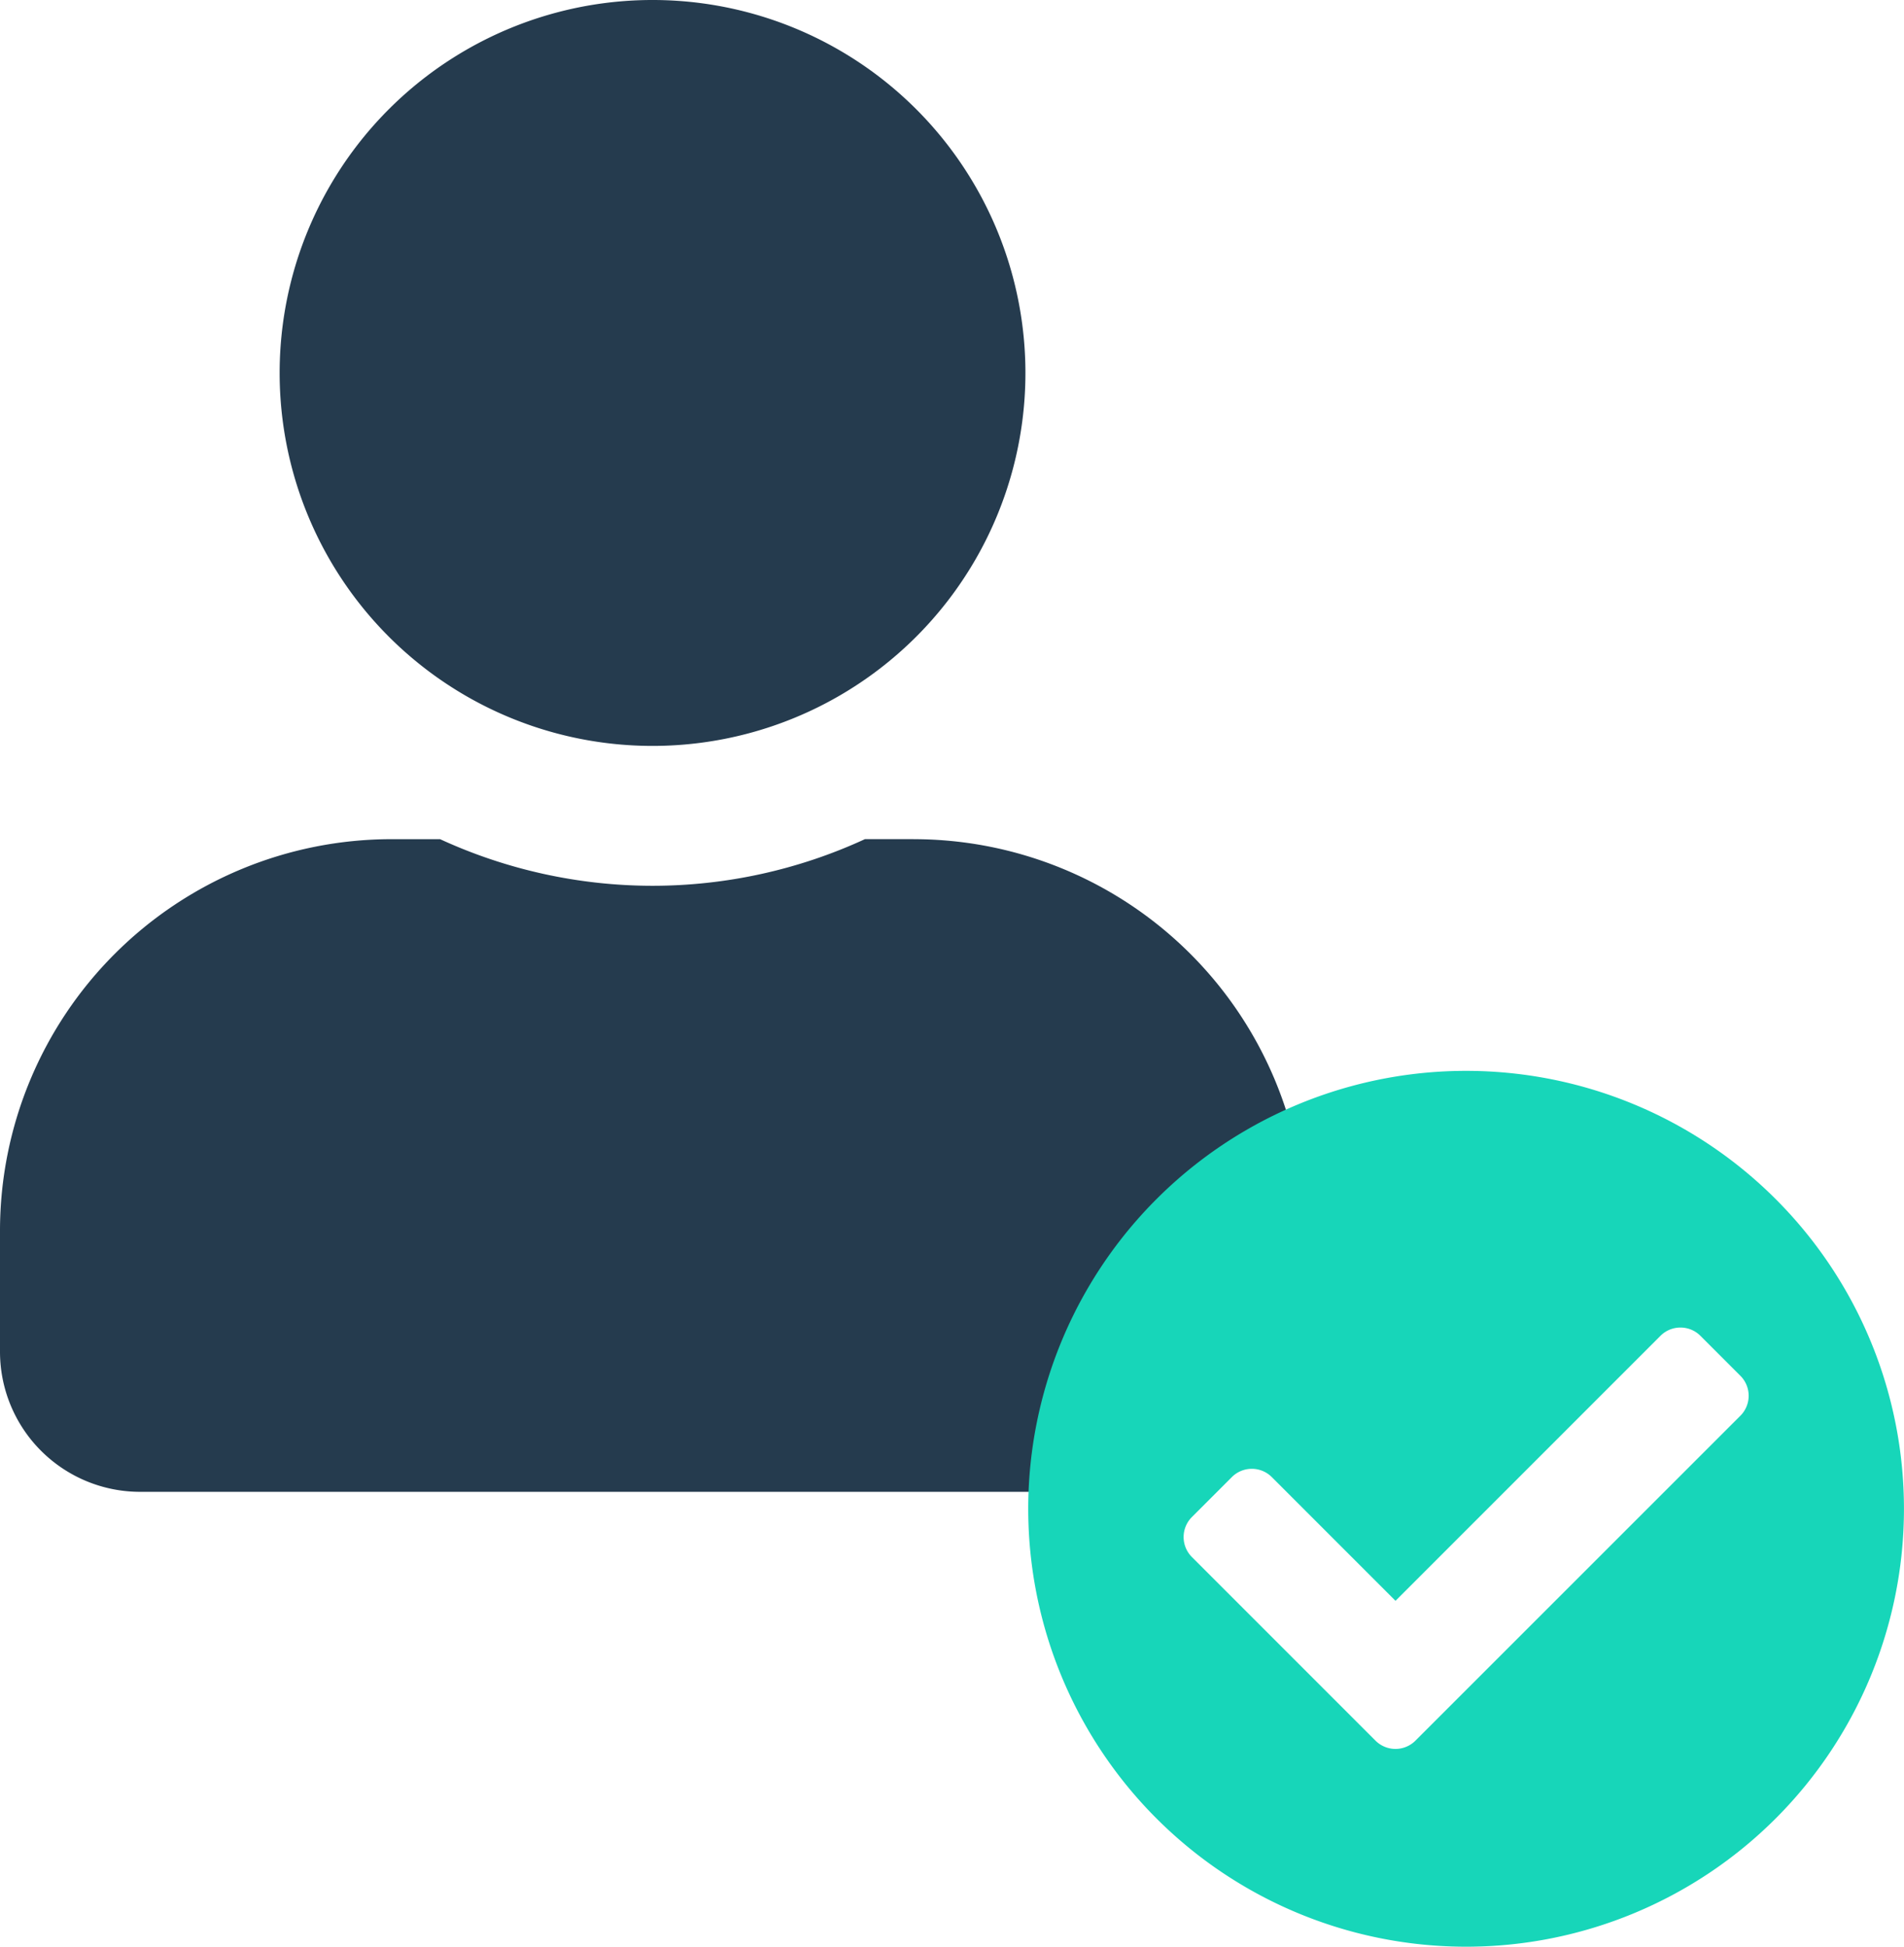 <svg xmlns="http://www.w3.org/2000/svg" width="42.125" height="43.062" viewBox="0 0 42.125 43.062"><g transform="translate(-172.563 -205.125)"><path d="M0-12.375a8.249,8.249,0,0,0,8.25-8.25A8.249,8.249,0,0,0,0-28.875a8.249,8.249,0,0,0-8.25,8.25A8.249,8.249,0,0,0,0-12.375Zm5.775,2.062H4.7A11.232,11.232,0,0,1,0-9.281a11.254,11.254,0,0,1-4.7-1.031H-5.775A8.665,8.665,0,0,0-14.437-1.65V1.031a3.1,3.1,0,0,0,3.094,3.094H11.344a3.1,3.1,0,0,0,3.094-3.094V-1.65A8.665,8.665,0,0,0,5.775-10.312Z" transform="translate(187 234)" fill="#253b4e"/><path d="M9.687-7.5A9.687,9.687,0,0,0,0-17.187,9.687,9.687,0,0,0-9.688-7.5,9.687,9.687,0,0,0,0,2.187,9.687,9.687,0,0,0,9.687-7.5ZM-1.121-2.371a.625.625,0,0,1-.884,0L-6.067-6.433a.625.625,0,0,1,0-.884l.884-.884a.625.625,0,0,1,.884,0l2.737,2.737L4.3-11.326a.625.625,0,0,1,.884,0l.884.884a.625.625,0,0,1,0,.884Z" transform="translate(205 246)" fill="#17d6b9"/></g></svg>